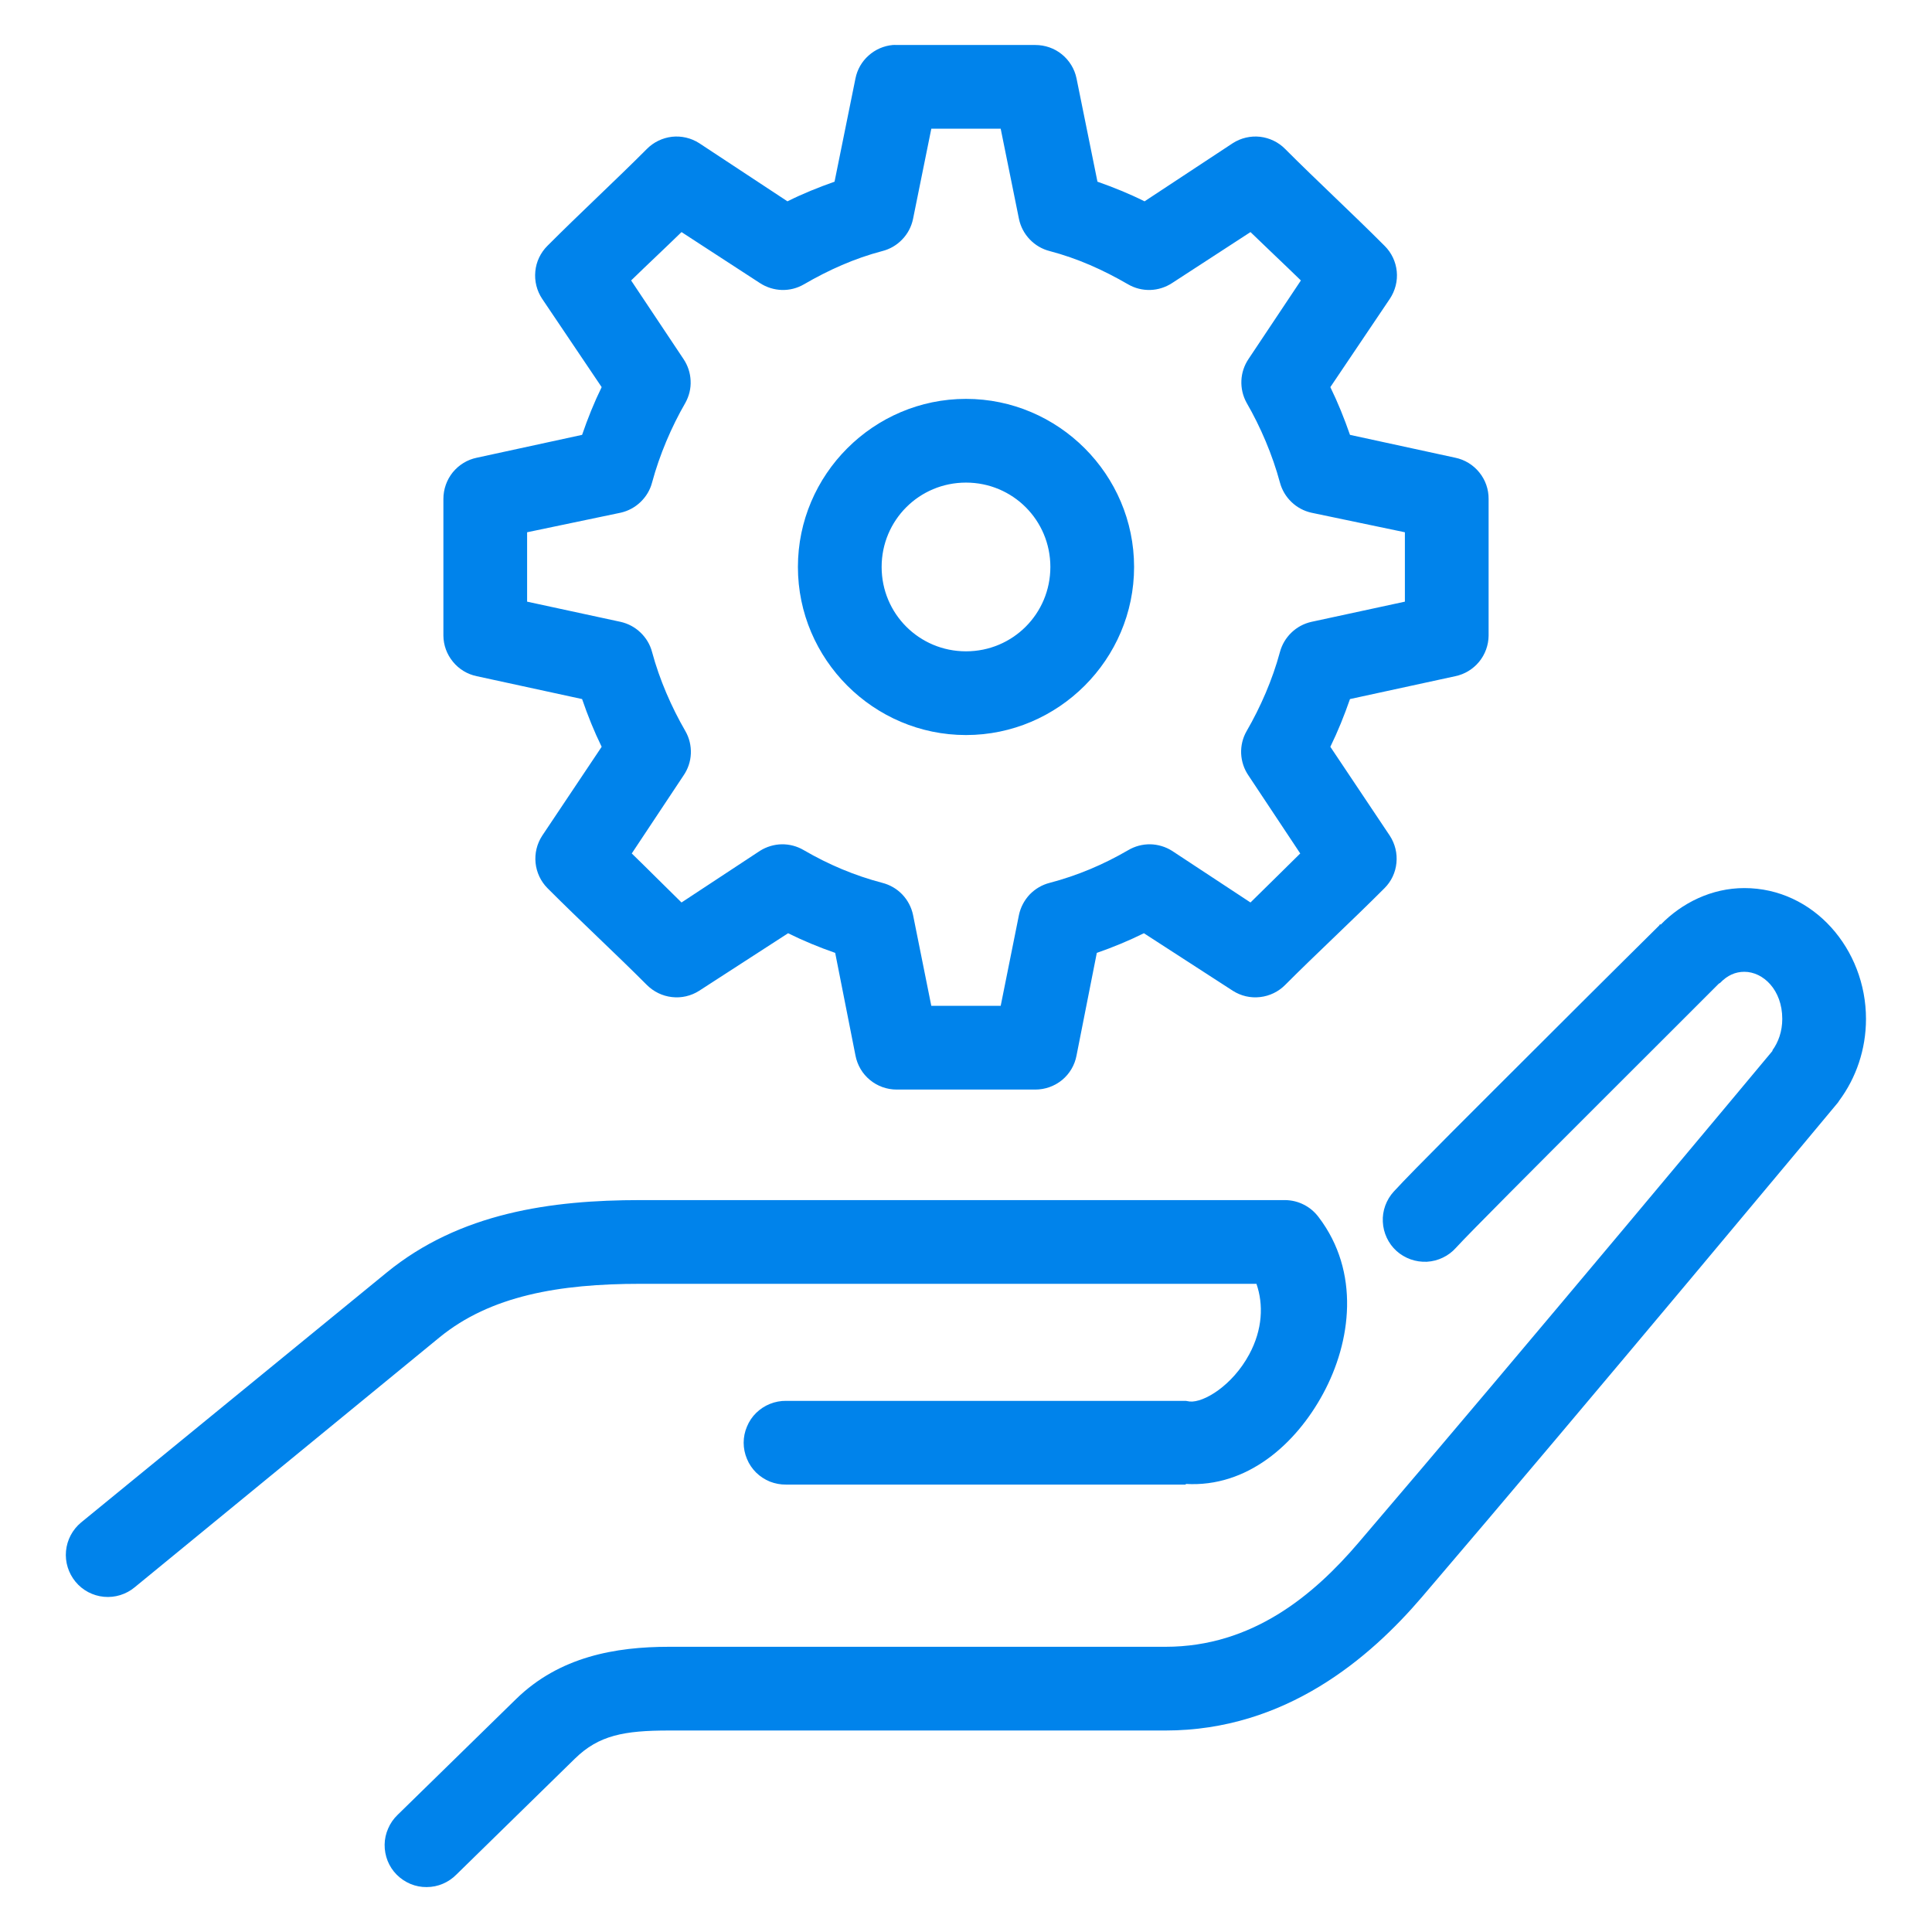 <svg width="24" height="24" viewBox="0 0 24 24" fill="none" xmlns="http://www.w3.org/2000/svg">
<path d="M11.09 0.559C10.979 0.569 10.873 0.615 10.79 0.69C10.706 0.764 10.649 0.864 10.627 0.974L10.367 2.257C10.165 2.328 9.97 2.407 9.782 2.501L8.685 1.778C8.585 1.714 8.465 1.686 8.347 1.699C8.229 1.713 8.119 1.766 8.035 1.851C7.642 2.245 7.212 2.641 6.8 3.054C6.715 3.139 6.661 3.251 6.65 3.371C6.638 3.491 6.668 3.611 6.735 3.712L7.474 4.809C7.38 5.001 7.301 5.198 7.231 5.402L5.923 5.686C5.805 5.71 5.7 5.775 5.624 5.868C5.549 5.961 5.508 6.078 5.508 6.198C5.508 6.769 5.508 7.325 5.508 7.896C5.509 8.015 5.551 8.129 5.627 8.221C5.702 8.313 5.806 8.376 5.923 8.4L7.231 8.684C7.301 8.888 7.38 9.085 7.474 9.277L6.735 10.382C6.67 10.482 6.641 10.601 6.653 10.719C6.665 10.837 6.717 10.948 6.8 11.032C7.212 11.445 7.642 11.841 8.035 12.235C8.119 12.319 8.229 12.373 8.347 12.386C8.465 12.4 8.585 12.372 8.685 12.308L9.79 11.593C9.978 11.686 10.173 11.767 10.375 11.837L10.627 13.112C10.65 13.231 10.713 13.339 10.807 13.416C10.9 13.493 11.018 13.535 11.139 13.535H12.861C12.982 13.535 13.1 13.493 13.194 13.416C13.287 13.339 13.351 13.231 13.373 13.112L13.625 11.837C13.827 11.767 14.022 11.686 14.21 11.593L15.315 12.308C15.415 12.372 15.535 12.4 15.653 12.386C15.771 12.373 15.882 12.319 15.965 12.235C16.358 11.841 16.788 11.445 17.2 11.032C17.284 10.948 17.336 10.837 17.347 10.719C17.359 10.601 17.33 10.482 17.265 10.382L16.526 9.277C16.62 9.085 16.699 8.888 16.77 8.684L18.078 8.4C18.194 8.376 18.298 8.313 18.374 8.221C18.449 8.129 18.491 8.015 18.492 7.896C18.492 7.325 18.492 6.769 18.492 6.198C18.493 6.078 18.452 5.961 18.376 5.868C18.301 5.775 18.195 5.71 18.078 5.686L16.77 5.402C16.699 5.198 16.62 5.001 16.526 4.809L17.265 3.712C17.332 3.611 17.363 3.491 17.351 3.371C17.339 3.251 17.286 3.139 17.2 3.054C16.788 2.641 16.358 2.245 15.965 1.851C15.882 1.766 15.771 1.713 15.653 1.699C15.535 1.686 15.415 1.714 15.315 1.778L14.218 2.501C14.03 2.407 13.835 2.328 13.633 2.257L13.373 0.974C13.349 0.856 13.284 0.751 13.191 0.675C13.098 0.599 12.981 0.559 12.861 0.559H11.139C11.123 0.558 11.106 0.558 11.09 0.559ZM11.569 1.599H12.431L12.658 2.72C12.678 2.816 12.725 2.904 12.792 2.974C12.86 3.045 12.945 3.095 13.04 3.119C13.386 3.21 13.705 3.353 14.015 3.533C14.098 3.581 14.194 3.605 14.29 3.602C14.386 3.599 14.479 3.569 14.559 3.517L15.534 2.883C15.745 3.088 15.955 3.284 16.16 3.484L15.51 4.459C15.456 4.539 15.425 4.632 15.421 4.728C15.417 4.824 15.439 4.919 15.486 5.004C15.659 5.303 15.807 5.65 15.9 5.995C15.925 6.087 15.974 6.17 16.043 6.236C16.111 6.302 16.197 6.348 16.29 6.369L17.452 6.612C17.452 6.899 17.452 7.187 17.452 7.474L16.29 7.725C16.197 7.746 16.111 7.792 16.043 7.858C15.974 7.924 15.925 8.007 15.9 8.099C15.807 8.444 15.659 8.783 15.486 9.082C15.437 9.167 15.414 9.264 15.418 9.362C15.423 9.46 15.454 9.554 15.51 9.635L16.152 10.602C15.947 10.802 15.745 11.006 15.534 11.211L14.559 10.569C14.478 10.518 14.384 10.49 14.288 10.488C14.192 10.487 14.098 10.512 14.015 10.561C13.705 10.741 13.386 10.876 13.04 10.967C12.945 10.991 12.86 11.041 12.792 11.111C12.725 11.182 12.678 11.27 12.658 11.365L12.431 12.495H11.569L11.342 11.365C11.322 11.27 11.276 11.182 11.208 11.111C11.141 11.041 11.055 10.991 10.96 10.967C10.614 10.876 10.295 10.741 9.985 10.561C9.902 10.512 9.808 10.487 9.712 10.488C9.616 10.49 9.522 10.518 9.441 10.569L8.466 11.211C8.256 11.006 8.054 10.802 7.848 10.602L8.49 9.635C8.546 9.554 8.578 9.46 8.582 9.362C8.586 9.264 8.563 9.167 8.514 9.082C8.341 8.783 8.193 8.444 8.1 8.099C8.076 8.007 8.026 7.924 7.957 7.858C7.889 7.792 7.803 7.746 7.71 7.725L6.548 7.474C6.548 7.187 6.548 6.899 6.548 6.612L7.71 6.369C7.803 6.348 7.889 6.302 7.957 6.236C8.026 6.17 8.076 6.087 8.1 5.995C8.193 5.65 8.341 5.303 8.514 5.004C8.561 4.919 8.584 4.824 8.579 4.728C8.575 4.632 8.544 4.539 8.49 4.459L7.84 3.484C8.045 3.284 8.256 3.088 8.466 2.883L9.441 3.517C9.521 3.569 9.615 3.599 9.711 3.602C9.807 3.605 9.902 3.581 9.985 3.533C10.295 3.353 10.614 3.21 10.96 3.119C11.055 3.095 11.141 3.045 11.208 2.974C11.276 2.904 11.322 2.816 11.342 2.72L11.569 1.599ZM12 4.955C10.852 4.955 9.912 5.895 9.912 7.043C9.912 8.191 10.852 9.131 12 9.131C13.148 9.131 14.088 8.191 14.088 7.043C14.088 5.895 13.148 4.955 12 4.955ZM12 5.995C12.581 5.995 13.048 6.462 13.048 7.043C13.048 7.624 12.581 8.091 12 8.091C11.419 8.091 10.952 7.624 10.952 7.043C10.952 6.462 11.419 5.995 12 5.995ZM21.669 11.032C21.262 11.032 20.893 11.216 20.629 11.487L20.621 11.479C20.621 11.479 20.613 11.495 20.613 11.495C20.601 11.507 19.899 12.201 19.134 12.966C18.362 13.737 17.555 14.538 17.314 14.802C17.267 14.853 17.232 14.912 17.208 14.977C17.185 15.041 17.174 15.11 17.178 15.178C17.181 15.247 17.198 15.314 17.227 15.376C17.256 15.438 17.297 15.494 17.348 15.54C17.399 15.586 17.459 15.621 17.523 15.644C17.588 15.667 17.657 15.677 17.725 15.674C17.794 15.67 17.861 15.653 17.923 15.623C17.985 15.594 18.04 15.552 18.086 15.501C18.25 15.321 19.095 14.475 19.865 13.705C20.636 12.936 21.352 12.219 21.352 12.219C21.357 12.216 21.363 12.213 21.368 12.21C21.458 12.116 21.557 12.072 21.669 12.072C21.902 12.072 22.14 12.296 22.14 12.657C22.14 12.813 22.091 12.947 22.018 13.047C22.017 13.05 22.02 13.054 22.018 13.055C21.995 13.083 18.885 16.815 16.875 19.165C16.32 19.815 15.557 20.457 14.478 20.457H8.311C7.648 20.457 6.951 20.578 6.41 21.107L4.939 22.545C4.889 22.593 4.849 22.65 4.822 22.714C4.794 22.777 4.779 22.845 4.778 22.914C4.777 22.983 4.79 23.052 4.815 23.116C4.841 23.18 4.879 23.239 4.928 23.288C4.977 23.337 5.035 23.376 5.099 23.403C5.162 23.429 5.231 23.443 5.3 23.442C5.369 23.442 5.438 23.428 5.501 23.401C5.565 23.374 5.623 23.334 5.671 23.285L7.141 21.847C7.438 21.556 7.752 21.497 8.311 21.497H14.478C15.972 21.497 17.017 20.595 17.663 19.84C19.69 17.47 22.831 13.697 22.831 13.697C22.836 13.689 22.842 13.681 22.847 13.673C23.057 13.39 23.18 13.037 23.18 12.657C23.18 11.793 22.531 11.032 21.669 11.032ZM7.954 14.908C6.851 14.908 5.713 15.063 4.801 15.81L1.007 18.913C0.9 19.002 0.833 19.129 0.82 19.267C0.807 19.405 0.85 19.542 0.938 19.649C1.026 19.756 1.153 19.823 1.291 19.836C1.429 19.849 1.567 19.806 1.673 19.718L5.459 16.614C6.092 16.096 6.946 15.948 7.954 15.948H15.608C15.697 16.204 15.685 16.516 15.518 16.825C15.308 17.214 14.951 17.427 14.779 17.41C14.763 17.407 14.746 17.404 14.73 17.402H9.766C9.697 17.401 9.628 17.414 9.564 17.44C9.501 17.465 9.442 17.504 9.393 17.552C9.344 17.6 9.305 17.658 9.279 17.722C9.252 17.785 9.238 17.853 9.238 17.922C9.238 17.991 9.252 18.059 9.279 18.123C9.305 18.187 9.344 18.244 9.393 18.293C9.442 18.341 9.501 18.379 9.564 18.405C9.628 18.43 9.697 18.443 9.766 18.442H14.673H14.73V18.434C15.492 18.479 16.096 17.942 16.436 17.313C16.786 16.667 16.899 15.8 16.38 15.119C16.331 15.054 16.269 15.001 16.197 14.965C16.125 14.928 16.046 14.909 15.965 14.908H7.954Z" fill="#0083EB"/>
</svg>
